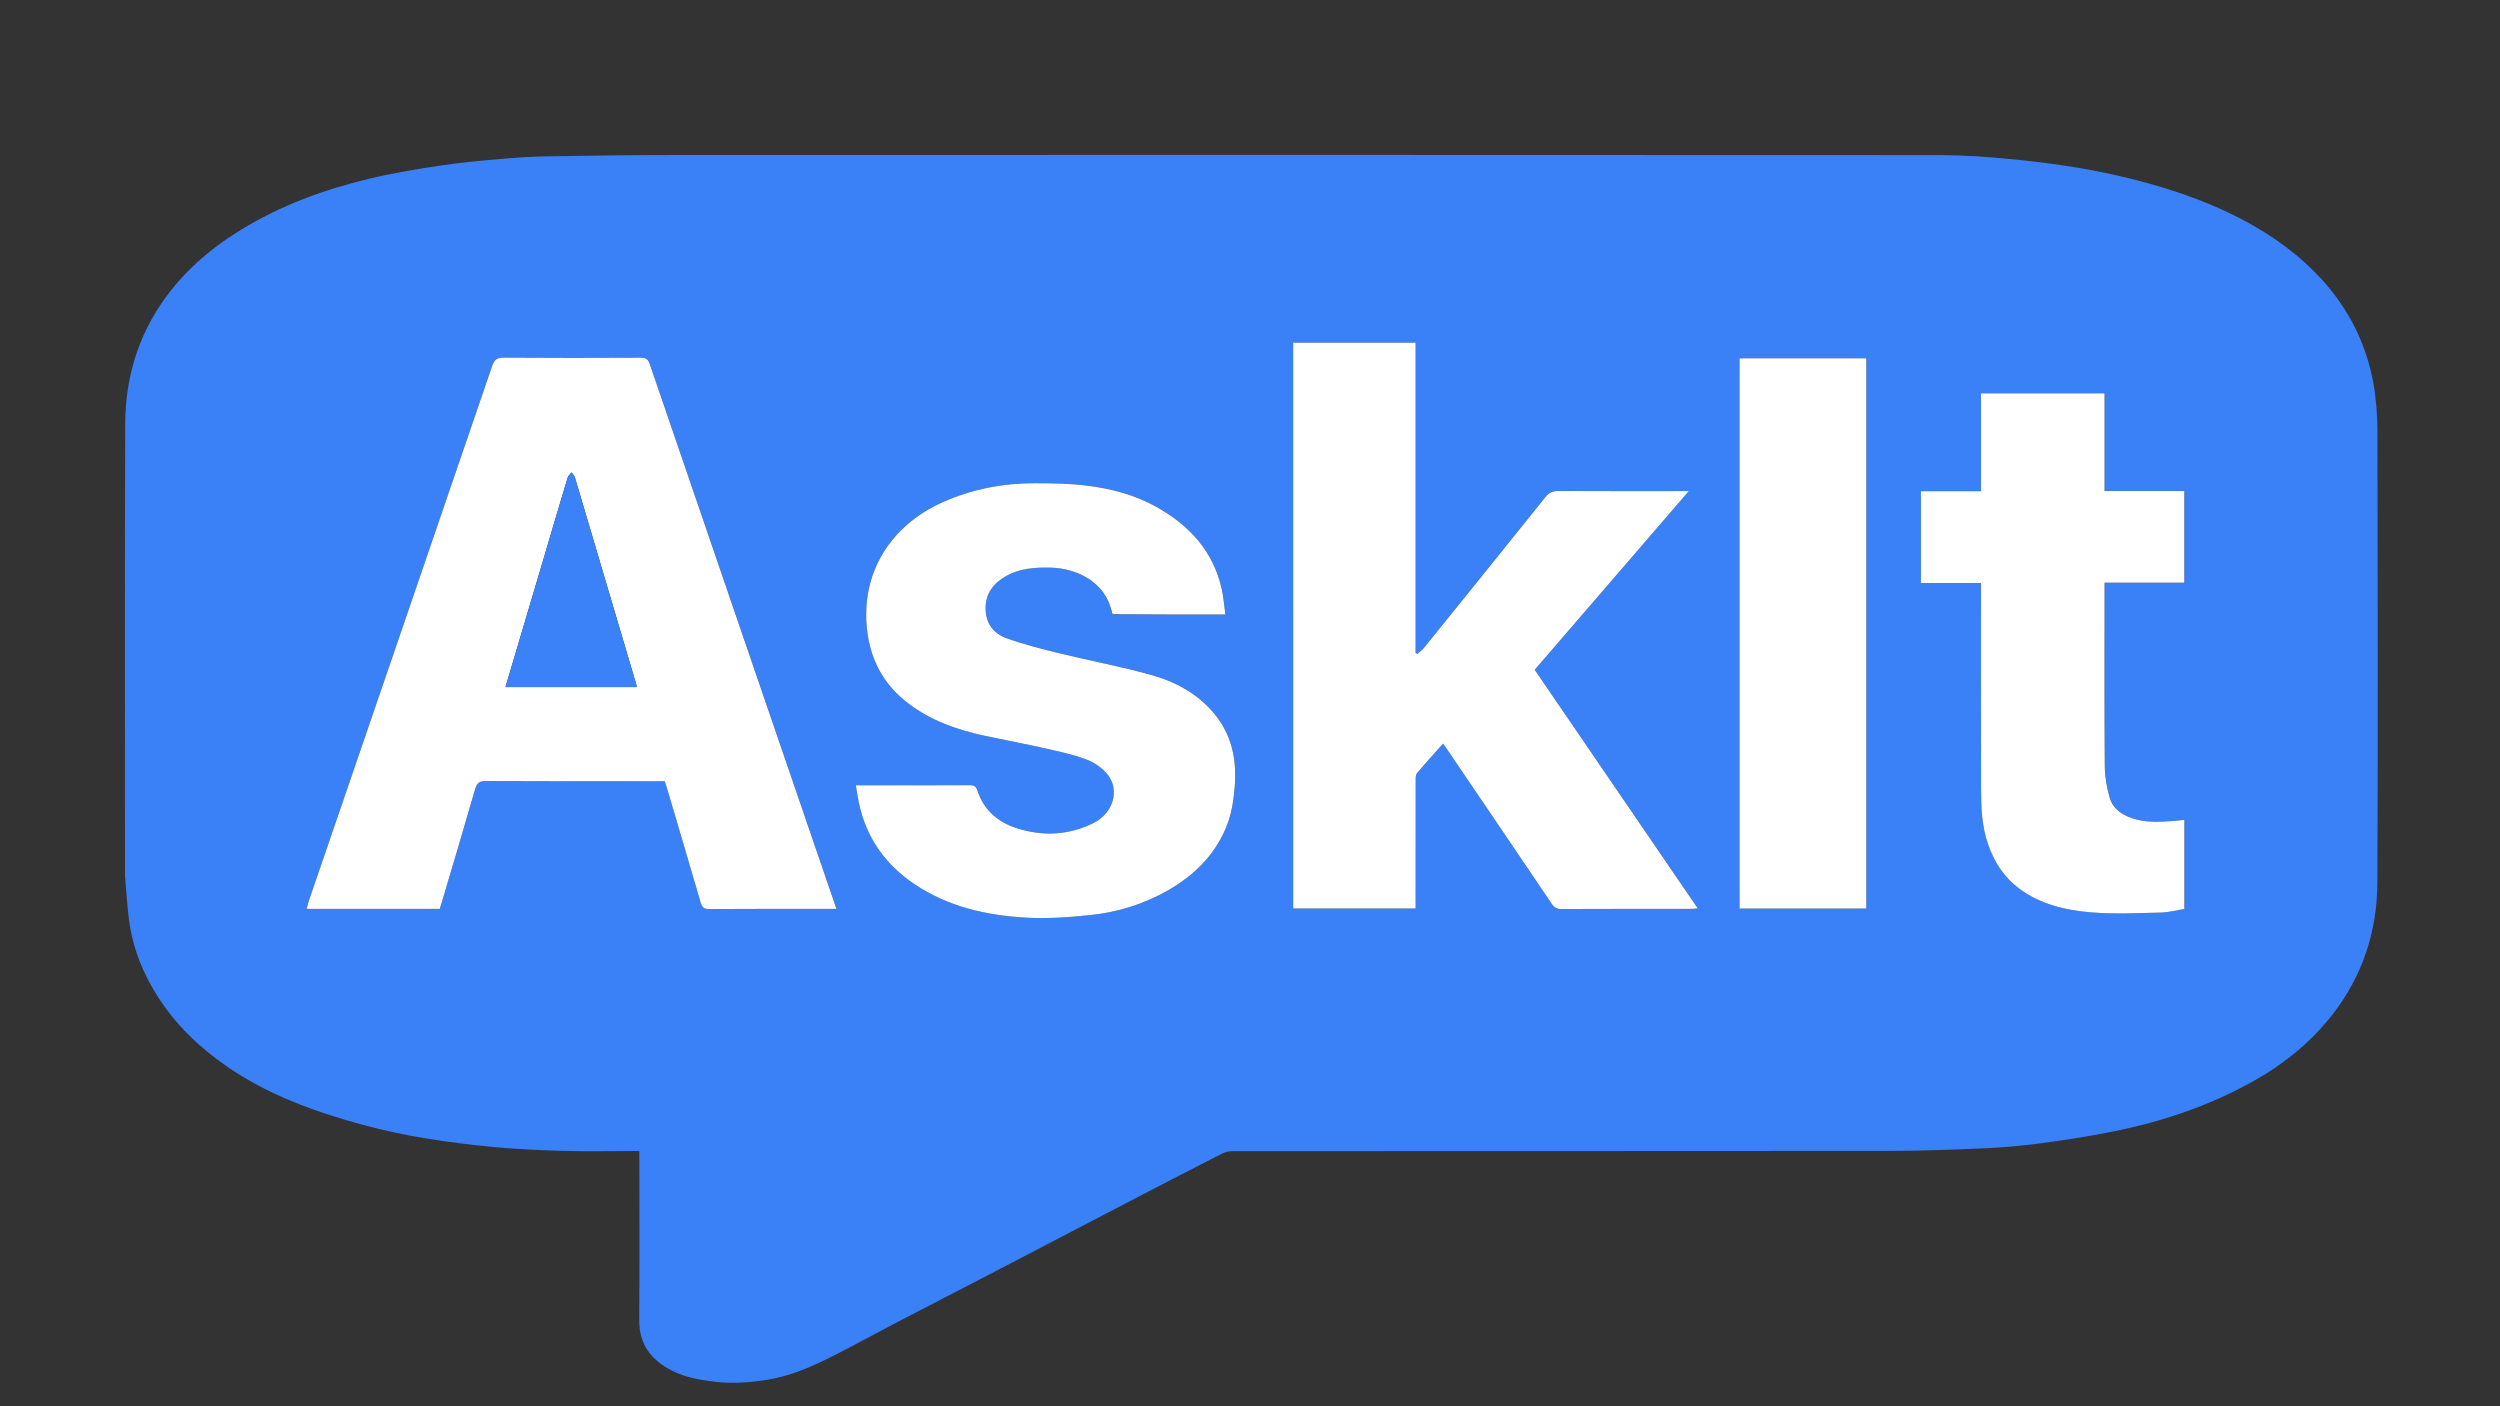 <?xml version="1.0" encoding="UTF-8"?>
<svg enable-background="new 0 0 1920 1080" version="1.1" viewBox="0 0 1920 1080" xml:space="preserve" xmlns="http://www.w3.org/2000/svg">

<rect x="0" y="0" width="1920" height="1080" fill="#333333" stroke="none"/>

<path d="m96.002 672.98c-1.3e-4 -116.16-0.253-231.83 0.158-347.49 0.119-33.341 8.869-64.644 27.883-92.567 16.046-23.565 37.066-41.802 61.214-56.558 30.334-18.536 63.325-30.722 97.71-38.974 18.213-4.371 36.779-7.437 55.312-10.26 15.389-2.344 30.945-3.684 46.463-5.065 11.511-1.024 23.072-1.801 34.623-1.99 33.432-0.547 66.87-1.024 100.31-1.031 323.5-0.073 646.99-0.092 970.49 0.085 17.979 0.01 36.016 1.269 53.92 3.022 27.802 2.723 55.483 6.509 82.766 12.814 33.155 7.662 65.356 17.938 95.578 33.847 23.033 12.125 43.881 27.208 61.356 46.567 20.413 22.615 33.594 49.092 38.98 79.042 2.204 12.256 3.084 24.904 3.108 37.376 0.226 115.33 0.455 230.66-0.05 345.99-0.165 37.592-11.361 72.009-34.985 102.02-16.369 20.795-36.396 37.025-59.25 49.949-33.891 19.164-70.329 31.515-108.35 39.165-18.052 3.632-36.285 6.502-54.539 8.956-14.646 1.969-29.421 3.332-44.183 3.997-24.701 1.113-49.436 2.006-74.157 2.031-167.83 0.17-335.66 0.08-503.49 0.168-2.817 0.001-5.915 0.641-8.407 1.914-24.747 12.638-49.414 25.433-74.064 38.26-33.65 17.51-67.25 35.117-100.9 52.623-24.664 12.831-49.405 25.514-74.059 38.365-16.415 8.557-32.63 17.503-49.131 25.89-16.17 8.22-32.81 15.56-50.841 18.501-13.153 2.145-26.388 3.153-39.892 1.627-11.5-1.299-22.632-3.206-32.98-8.344-16.065-7.976-25.807-19.999-25.669-39.044 0.299-41.331 0.092-82.665 0.092-124 0-1.792 3.1e-5 -3.585 3.1e-5 -5.874-2.032 0-3.648 1.22e-4 -5.264 6.1e-5 -17.833-7.33e-4 -35.677 0.391-53.496-0.112-17.997-0.508-36.026-1.302-53.938-3.035-33.535-3.245-66.874-8.064-99.467-16.908-37.03-10.048-72.891-22.956-104.77-45.017-20.79-14.389-38.813-31.602-52.573-52.965-11.749-18.24-19.661-38.024-22.451-59.613-1.41-10.906-2.053-21.912-3.042-33.369m759.93-201.07h85.144c-0.981-7.092-1.409-13.365-2.763-19.43-6.507-29.148-24.855-49.028-50.248-63.216-16.745-9.356-35.037-14.102-53.832-16.38-12.973-1.573-26.167-1.76-39.264-1.789-24.508-0.054-48.194 4.488-70.703 14.455-39.491 17.486-63.67 53.789-58.286 98.874 2.771 23.203 13.233 41.932 31.86 55.99 17.474 13.188 37.606 20.232 58.758 24.721 15.599 3.311 31.28 6.253 46.834 9.76 10.523 2.372 21.179 4.677 31.217 8.485 5.947 2.256 11.964 6.448 15.928 11.39 9.633 12.011 4.394 29.745-10.727 37.279-18.882 9.408-38.593 10.436-58.725 4.077-14.95-4.723-25.556-14.035-30.524-29.069-1.131-3.423-2.837-4.064-6.071-4.05-27.159 0.118-54.32 0.067-81.479 0.067-1.619 0-3.237-6.1e-5 -5.773-6.1e-5 0.875 5.063 1.481 9.428 2.397 13.728 5.701 26.77 20.422 47.384 43.046 62.481 25.488 17.007 54.389 23.578 84.259 25.411 16.794 1.031 33.867-0.212 50.656-1.959 20.829-2.167 40.722-8.368 59.072-18.789 19.938-11.323 35.706-26.622 44.77-48.076 4.298-10.174 5.946-20.815 6.803-31.874 1.611-20.778-2.284-39.677-15.739-55.918-12.788-15.435-29.944-24.597-48.727-29.819-22.91-6.369-46.374-10.716-69.491-16.376-13.974-3.421-28.013-6.927-41.516-11.802-9.81-3.542-15.782-11.447-15.886-22.656-0.105-11.375 5.696-19.123 15.101-24.636 10.779-6.319 22.637-7.134 34.751-6.851 20.078 0.469 42.605 10.917 47.371 35.56l0.358 0.348s0.497-0.049 1.428 0.066m-543.43 226.12h25.245c0.571-1.834 0.981-3.097 1.358-4.37 8.639-29.196 17.401-58.358 25.787-87.626 1.405-4.905 3.453-6.247 8.521-6.219 43.661 0.246 87.323 0.141 130.99 0.141h6.113c0.592 1.805 1.138 3.34 1.6 4.9 8.681 29.357 17.422 58.697 25.939 88.102 1.101 3.802 2.544 5.221 6.749 5.191 30.662-0.219 61.326-0.118 91.99-0.118h5.574c-0.881-2.607-1.553-4.62-2.241-6.627-47.056-137.24-94.131-274.47-141.08-411.74-1.313-3.839-3.058-4.984-7.057-4.965-34.995 0.171-69.993 0.23-104.99-0.043-5.228-0.041-7.353 1.518-9.032 6.429-46.825 136.97-93.827 273.87-140.78 410.79-0.63 1.837-1.054 3.744-1.722 6.155h77.044m680.64-229.53v229.21h94.044v-6.212c1.22e-4 -30.666-0.017-61.333 0.04-91.999 0.004-1.925-0.074-4.399 1.002-5.682 6.394-7.622 13.116-14.969 20.023-22.739 1.43 2.026 2.495 3.485 3.509 4.979 26.648 39.291 53.326 78.562 79.865 117.93 1.988 2.949 3.983 4.149 7.605 4.132 32.999-0.151 65.999-0.085 98.999-0.101 1.57-7.94e-4 3.141-0.18 5.671-0.335-42.071-61.557-83.639-122.38-125.27-183.29 39.406-45.683 78.464-90.962 118.37-137.23h-7.093c-31 0-62 0.084-92.999-0.094-4.401-0.025-7.266 1.24-10.059 4.728-30.936 38.63-62.034 77.129-93.14 115.62-1.437 1.778-3.357 3.167-5.053 4.737-0.497-0.222-0.994-0.443-1.491-0.665v-238.3h-94.031c0 68.372 0 136.34-6.1e-5 205.31m528.29-158.81v67.561h-46.119v70.52h46.119v6.978c2.44e-4 50.165-0.057 100.33 0.036 150.49 0.027 14.749 0.556 29.452 5.561 43.632 4.782 13.545 12.229 25.025 23.898 33.658 16.273 12.039 35.331 16.488 54.725 18.14 17.785 1.514 35.806 0.568 53.711 0.185 6.167-0.132 12.301-1.831 18.261-2.784v-68.394c-2.99 0.295-5.608 0.615-8.235 0.803-10.765 0.768-21.528 1.478-32.014-2.1-7.963-2.717-14.697-7.394-17.045-15.566-2.248-7.82-3.767-16.137-3.832-24.25-0.356-44.829-0.17-89.662-0.17-134.49 0-1.948 1.22e-4 -3.896 1.22e-4 -6.566h61.238v-70.436h-61.246v-75.013h-94.889c0 2.41 0 4.545-2.44e-4 7.631m-185.43 155.81v232.26h97.304v-422.57h-97.304v190.31z" fill="#3A80F7"/><g fill="#fff">
<path d="m312 698.03h-76.544c0.669-2.411 1.092-4.318 1.722-6.155 46.956-136.92 93.957-273.83 140.78-410.79 1.679-4.911 3.804-6.469 9.032-6.429 34.994 0.273 69.992 0.214 104.99 0.043 3.999-0.019 5.744 1.125 7.057 4.965 46.95 137.27 94.025 274.5 141.08 411.74 0.688 2.007 1.36 4.02 2.241 6.627h-5.574c-30.664 0-61.328-0.101-91.99 0.118-4.205 0.03-5.647-1.388-6.749-5.191-8.517-29.405-17.258-58.745-25.939-88.102-0.461-1.56-1.008-3.095-1.6-4.9h-6.113c-43.662 0-87.325 0.104-130.99-0.141-5.067-0.028-7.115 1.314-8.521 6.219-8.386 29.269-17.148 58.43-25.787 87.626-0.377 1.273-0.787 2.536-1.358 4.37h-25.745m106.89-273.69c-10.195 34.331-20.39 68.662-30.683 103.32h100.83c-0.217-1.082-0.295-1.735-0.479-2.356-15.658-52.917-31.314-105.84-47.049-158.73-0.413-1.389-1.688-2.522-2.561-3.774-1.001 1.287-2.488 2.428-2.93 3.885-5.737 18.93-11.326 37.904-17.124 57.654z"/>
<path d="m993.14 468c6.1e-5 -68.468 6.1e-5 -136.44 6.1e-5 -204.81h94.031v238.3c0.497 0.222 0.994 0.443 1.491 0.665 1.695-1.57 3.615-2.958 5.053-4.737 31.106-38.493 62.204-76.993 93.14-115.62 2.794-3.489 5.658-4.753 10.059-4.728 30.999 0.178 61.999 0.094 92.999 0.094h7.093c-39.911 46.268-78.969 91.548-118.37 137.23 41.627 60.908 83.196 121.73 125.27 183.29-2.53 0.155-4.101 0.334-5.671 0.335-33 0.016-66-0.05-98.999 0.101-3.621 0.017-5.616-1.183-7.605-4.132-26.539-39.365-53.217-78.636-79.865-117.93-1.013-1.494-2.079-2.953-3.509-4.979-6.906 7.77-13.629 15.116-20.023 22.739-1.076 1.283-0.999 3.757-1.002 5.682-0.057 30.666-0.04 61.333-0.04 91.999v6.212h-94.044v-229.71z"/>
<path d="m854.14 471c-4.76-24.144-27.287-34.592-47.365-35.061-12.114-0.283-23.972 0.533-34.751 6.851-9.405 5.513-15.207 13.261-15.101 24.636 0.104 11.209 6.075 19.114 15.886 22.656 13.502 4.875 27.542 8.381 41.516 11.802 23.117 5.66 46.581 10.007 69.491 16.376 18.783 5.221 35.939 14.384 48.727 29.819 13.455 16.241 17.35 35.14 15.739 55.918-0.858 11.059-2.506 21.7-6.803 31.874-9.064 21.455-24.831 36.753-44.77 48.076-18.35 10.421-38.243 16.622-59.072 18.789-16.789 1.747-33.862 2.989-50.656 1.959-29.87-1.833-58.771-8.404-84.259-25.411-22.625-15.097-37.346-35.711-43.046-62.481-0.916-4.3-1.522-8.666-2.397-13.728 2.535 0 4.154 6.1e-5 5.773 6.1e-5 27.16 0 54.32 0.051 81.479-0.067 3.234-0.014 4.94 0.627 6.071 4.05 4.968 15.034 15.574 24.346 30.524 29.069 20.131 6.359 39.843 5.331 58.725-4.077 15.12-7.534 20.36-25.268 10.727-37.279-3.964-4.942-9.981-9.134-15.928-11.39-10.038-3.808-20.694-6.112-31.217-8.485-15.554-3.507-31.234-6.449-46.834-9.76-21.153-4.49-41.284-11.534-58.758-24.721-18.627-14.058-29.089-32.786-31.86-55.99-5.384-45.085 18.795-81.388 58.286-98.874 22.509-9.966 46.195-14.508 70.703-14.455 13.097 0.029 26.291 0.216 39.264 1.789 18.795 2.279 37.087 7.024 53.832 16.38 25.393 14.188 43.742 34.068 50.248 63.216 1.354 6.066 1.782 12.338 2.763 19.43-28.703 0-56.924 0-85.734-0.211-0.771-0.403-0.975-0.567-1.202-0.702z"/>
<path d="m1521.4 309.21c1.22e-4 -2.611 1.22e-4 -4.746 1.22e-4 -7.156h94.889v75.013h61.246v70.436h-61.238c0 2.67-1.22e-4 4.618-1.22e-4 6.566-3.66e-4 44.832-0.187 89.665 0.17 134.49 0.065 8.113 1.584 16.43 3.832 24.25 2.349 8.172 9.082 12.849 17.045 15.566 10.485 3.578 21.249 2.868 32.014 2.1 2.627-0.187 5.245-0.507 8.235-0.803v68.394c-5.961 0.953-12.094 2.652-18.261 2.784-17.906 0.382-35.926 1.329-53.711-0.185-19.393-1.651-38.452-6.1-54.725-18.14-11.669-8.634-19.117-20.113-23.898-33.658-5.006-14.18-5.534-28.883-5.561-43.632-0.093-50.165-0.036-100.33-0.036-150.49v-6.978h-46.119v-70.52h46.119c0-22.989 0-45.275 1.22e-4 -68.036z"/>
<path d="m1336 465v-189.81h97.304v422.57h-97.304v-232.76z"/>
</g><path d="m854.14 471.25c0.224-0.114 0.428 0.05 0.733 0.395 0.124 0.153-0.373 0.202-0.373 0.202s-0.358-0.348-0.36-0.597z" fill="#E9F0FE"/>
<path d="m418.98 423.95c5.712-19.357 11.301-38.331 17.038-57.261 0.442-1.457 1.929-2.597 2.93-3.885 0.873 1.252 2.148 2.385 2.561 3.774 15.734 52.895 31.39 105.81 47.049 158.73 0.184 0.621 0.263 1.274 0.479 2.356h-100.83c10.293-34.66 20.488-68.99 30.769-103.71z" fill="#3B81F7"/>
</svg>
